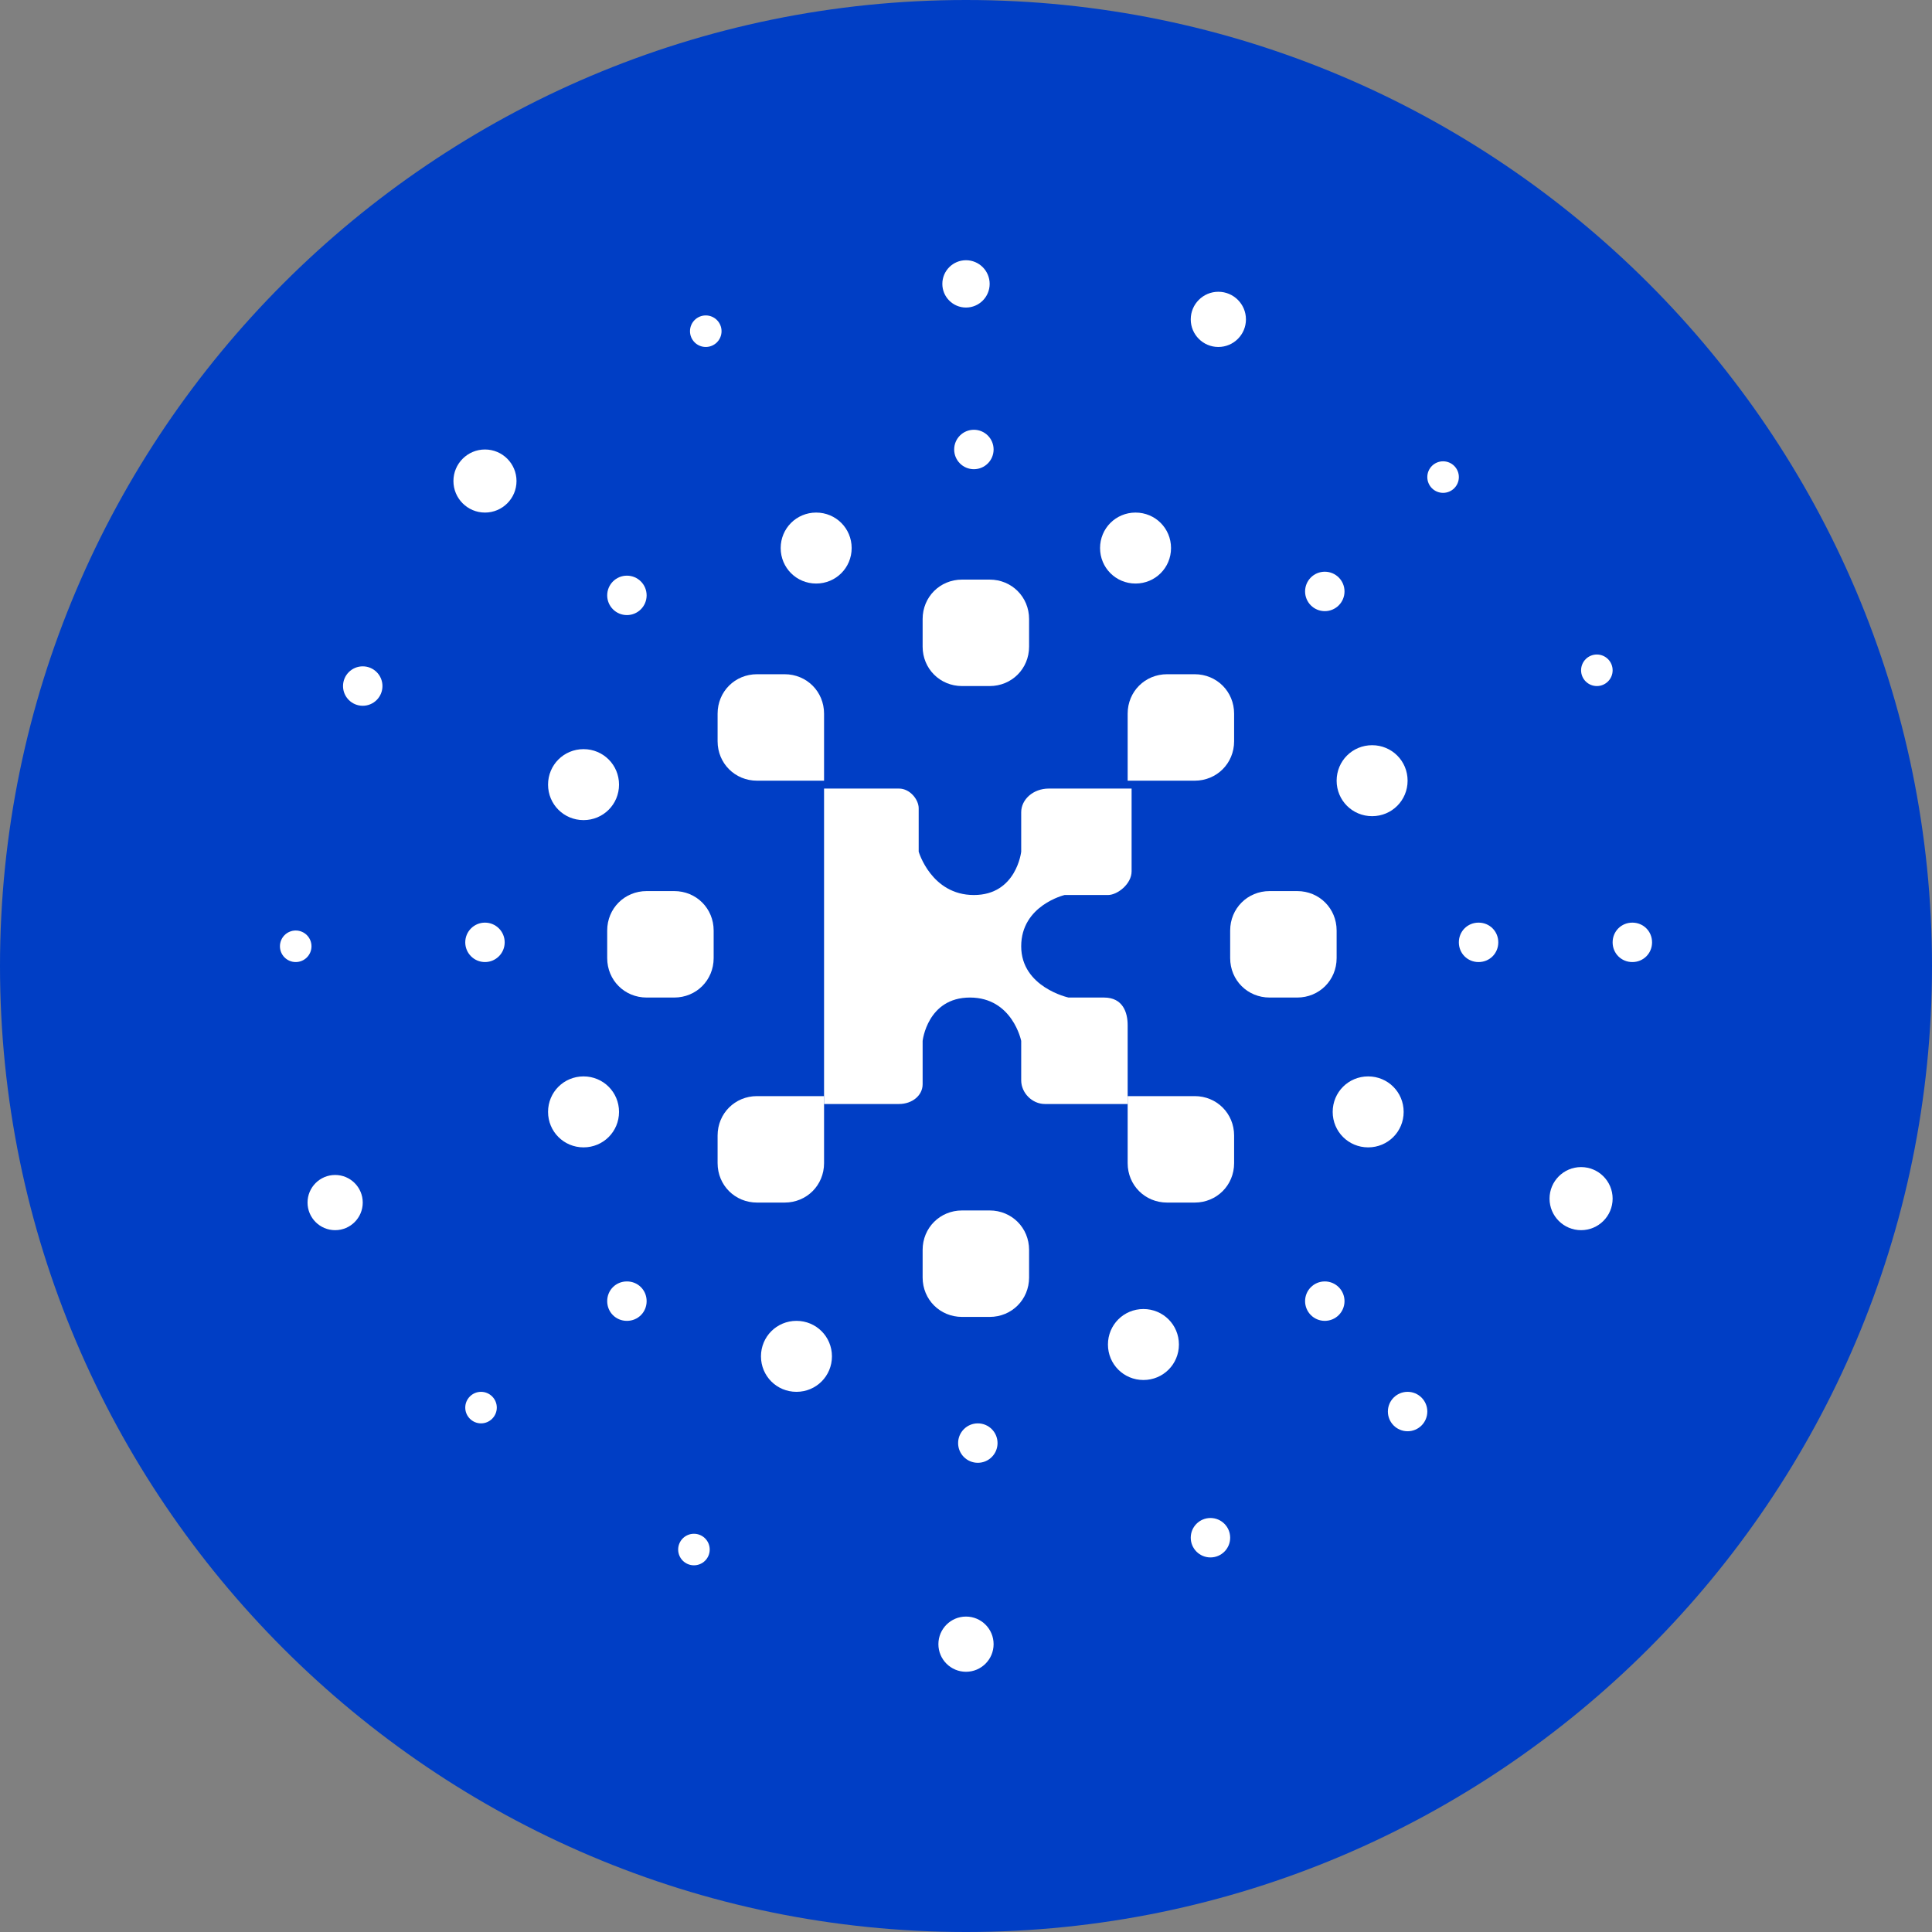<svg xmlns="http://www.w3.org/2000/svg" xml:space="preserve" id="KIN" x="0" y="0" version="1.1" viewBox="0 0 245 245"><rect x="0" y="0" width="245" height="245" fill="#808080" stroke="none"/><style>.st1{fill:#fff}</style><path id="Main" d="M0 122.5C0 190 55 245 122.5 245S245 190 245 122.5 190 0 122.5 0 0 55 0 122.5" style="fill:#003ec5"/><g id="KIN-2"><path id="TopLeft" d="M96 85.5h3.5c2.8 0 5 2.2 5 5V99H96c-2.8 0-5-2.2-5-5v-3.5c0-2.8 2.2-5 5-5" class="st1"/><path id="TopRight" d="M148 85.5h3.5c2.8 0 5 2.2 5 5V94c0 2.8-2.2 5-5 5H143v-8.5c0-2.8 2.2-5 5-5" class="st1"/><path id="BottomLeft" d="M96 139h8.5v8.5c0 2.8-2.2 5-5 5H96c-2.8 0-5-2.2-5-5V144c0-2.8 2.2-5 5-5" class="st1"/><path id="BottomRight" d="M143 139h8.5c2.8 0 5 2.2 5 5v3.5c0 2.8-2.2 5-5 5H148c-2.8 0-5-2.2-5-5z" class="st1"/><path id="Top" d="M122 73.5h3.5c2.8 0 5 2.2 5 5V82c0 2.8-2.2 5-5 5H122c-2.8 0-5-2.2-5-5v-3.5c0-2.8 2.2-5 5-5" class="st1"/><path id="Bottom" d="M122 153.5h3.5c2.8 0 5 2.2 5 5v3.5c0 2.8-2.2 5-5 5H122c-2.8 0-5-2.2-5-5v-3.5c0-2.8 2.2-5 5-5" class="st1"/><path id="Left" d="M82 113h3.5c2.8 0 5 2.2 5 5v3.5c0 2.8-2.2 5-5 5H82c-2.8 0-5-2.2-5-5V118c0-2.8 2.2-5 5-5" class="st1"/><path id="Right" d="M161 113h3.5c2.8 0 5 2.2 5 5v3.5c0 2.8-2.2 5-5 5H161c-2.8 0-5-2.2-5-5V118c0-2.8 2.2-5 5-5" class="st1"/><path id="K" d="M104.5 100v40h9.5c1.7 0 3-1.1 3-2.5V132s.6-5.5 6-5.5 6.5 5.5 6.5 5.5v5c0 1.6 1.4 3 3 3H143v-10c0-1.6-.6-3.5-3-3.5h-4.5s-6-1.3-6-6.5 5.5-6.5 5.5-6.5h5.5c1.2 0 3-1.4 3-3V100H133c-2 0-3.5 1.4-3.5 3v5s-.6 5.5-6 5.5-7-5.5-7-5.5v-5.5c0-1.1-1.1-2.5-2.5-2.5zm-3.5 67.5c2.5 0 4.5 2 4.5 4.5s-2 4.5-4.5 4.5-4.5-2-4.5-4.5 2-4.5 4.5-4.5m44-1.5c2.5 0 4.5 2 4.5 4.5s-2 4.5-4.5 4.5-4.5-2-4.5-4.5 2-4.5 4.5-4.5m28.5-29.5c2.5 0 4.5 2 4.5 4.5s-2 4.5-4.5 4.5-4.5-2-4.5-4.5 2-4.5 4.5-4.5m.5-42c2.5 0 4.5 2 4.5 4.5s-2 4.5-4.5 4.5-4.5-2-4.5-4.5 2-4.5 4.5-4.5M144 65c2.5 0 4.5 2 4.5 4.5s-2 4.5-4.5 4.5-4.5-2-4.5-4.5 2-4.5 4.5-4.5m-40.5 0c2.5 0 4.5 2 4.5 4.5s-2 4.5-4.5 4.5-4.5-2-4.5-4.5 2-4.5 4.5-4.5M74 95c2.5 0 4.5 2 4.5 4.5s-2 4.5-4.5 4.5-4.5-2-4.5-4.5 2-4.5 4.5-4.5m0 41.5c2.5 0 4.5 2 4.5 4.5s-2 4.5-4.5 4.5-4.5-2-4.5-4.5 2-4.5 4.5-4.5" class="st1"/><g id="Rounds"><circle id="Round" cx="42.5" cy="152.5" r="3.5" class="st1"/><path id="Round2" d="M61 176.5c1.1 0 2 .9 2 2s-.9 2-2 2-2-.9-2-2 .9-2 2-2m18.5-14c1.4 0 2.5 1.1 2.5 2.5s-1.1 2.5-2.5 2.5-2.5-1.1-2.5-2.5 1.1-2.5 2.5-2.5" class="st1"/><circle id="Round3" cx="88" cy="196.5" r="2" class="st1"/><circle id="Round4" cx="122.5" cy="208.5" r="3.5" class="st1"/><circle id="Round5" cx="153.5" cy="195" r="2.5" class="st1"/><circle id="Round6" cx="124" cy="183" r="2.5" class="st1"/><circle id="Round7" cx="178.5" cy="179" r="2.5" class="st1"/><circle id="Round8" cx="200.5" cy="152" r="4" class="st1"/><circle id="Round9" cx="168" cy="165" r="2.5" class="st1"/><path id="Round10" d="M207 117c1.4 0 2.5 1.1 2.5 2.5s-1.1 2.5-2.5 2.5-2.5-1.1-2.5-2.5 1.1-2.5 2.5-2.5m-19.5 0c1.4 0 2.5 1.1 2.5 2.5s-1.1 2.5-2.5 2.5-2.5-1.1-2.5-2.5 1.1-2.5 2.5-2.5" class="st1"/><circle id="Round11" cx="202.5" cy="85" r="2" class="st1"/><circle id="Round12" cx="168" cy="75" r="2.5" class="st1"/><circle id="Round13" cx="183" cy="60.5" r="2" class="st1"/><circle id="Round14" cx="154.5" cy="40.5" r="3.5" class="st1"/><circle id="Round15" cx="123.5" cy="57" r="2.5" class="st1"/><circle id="Round16" cx="122.5" cy="36" r="3" class="st1"/><circle id="Round17" cx="89.5" cy="42" r="2" class="st1"/><circle id="Round18" cx="79.5" cy="75.5" r="2.5" class="st1"/><circle id="Round19" cx="61.5" cy="61" r="4" class="st1"/><circle id="Round20" cx="46" cy="87" r="2.5" class="st1"/><circle id="Round21" cx="61.5" cy="119.5" r="2.5" class="st1"/><circle id="Round22" cx="37.5" cy="120" r="2" class="st1"/></g></g></svg>